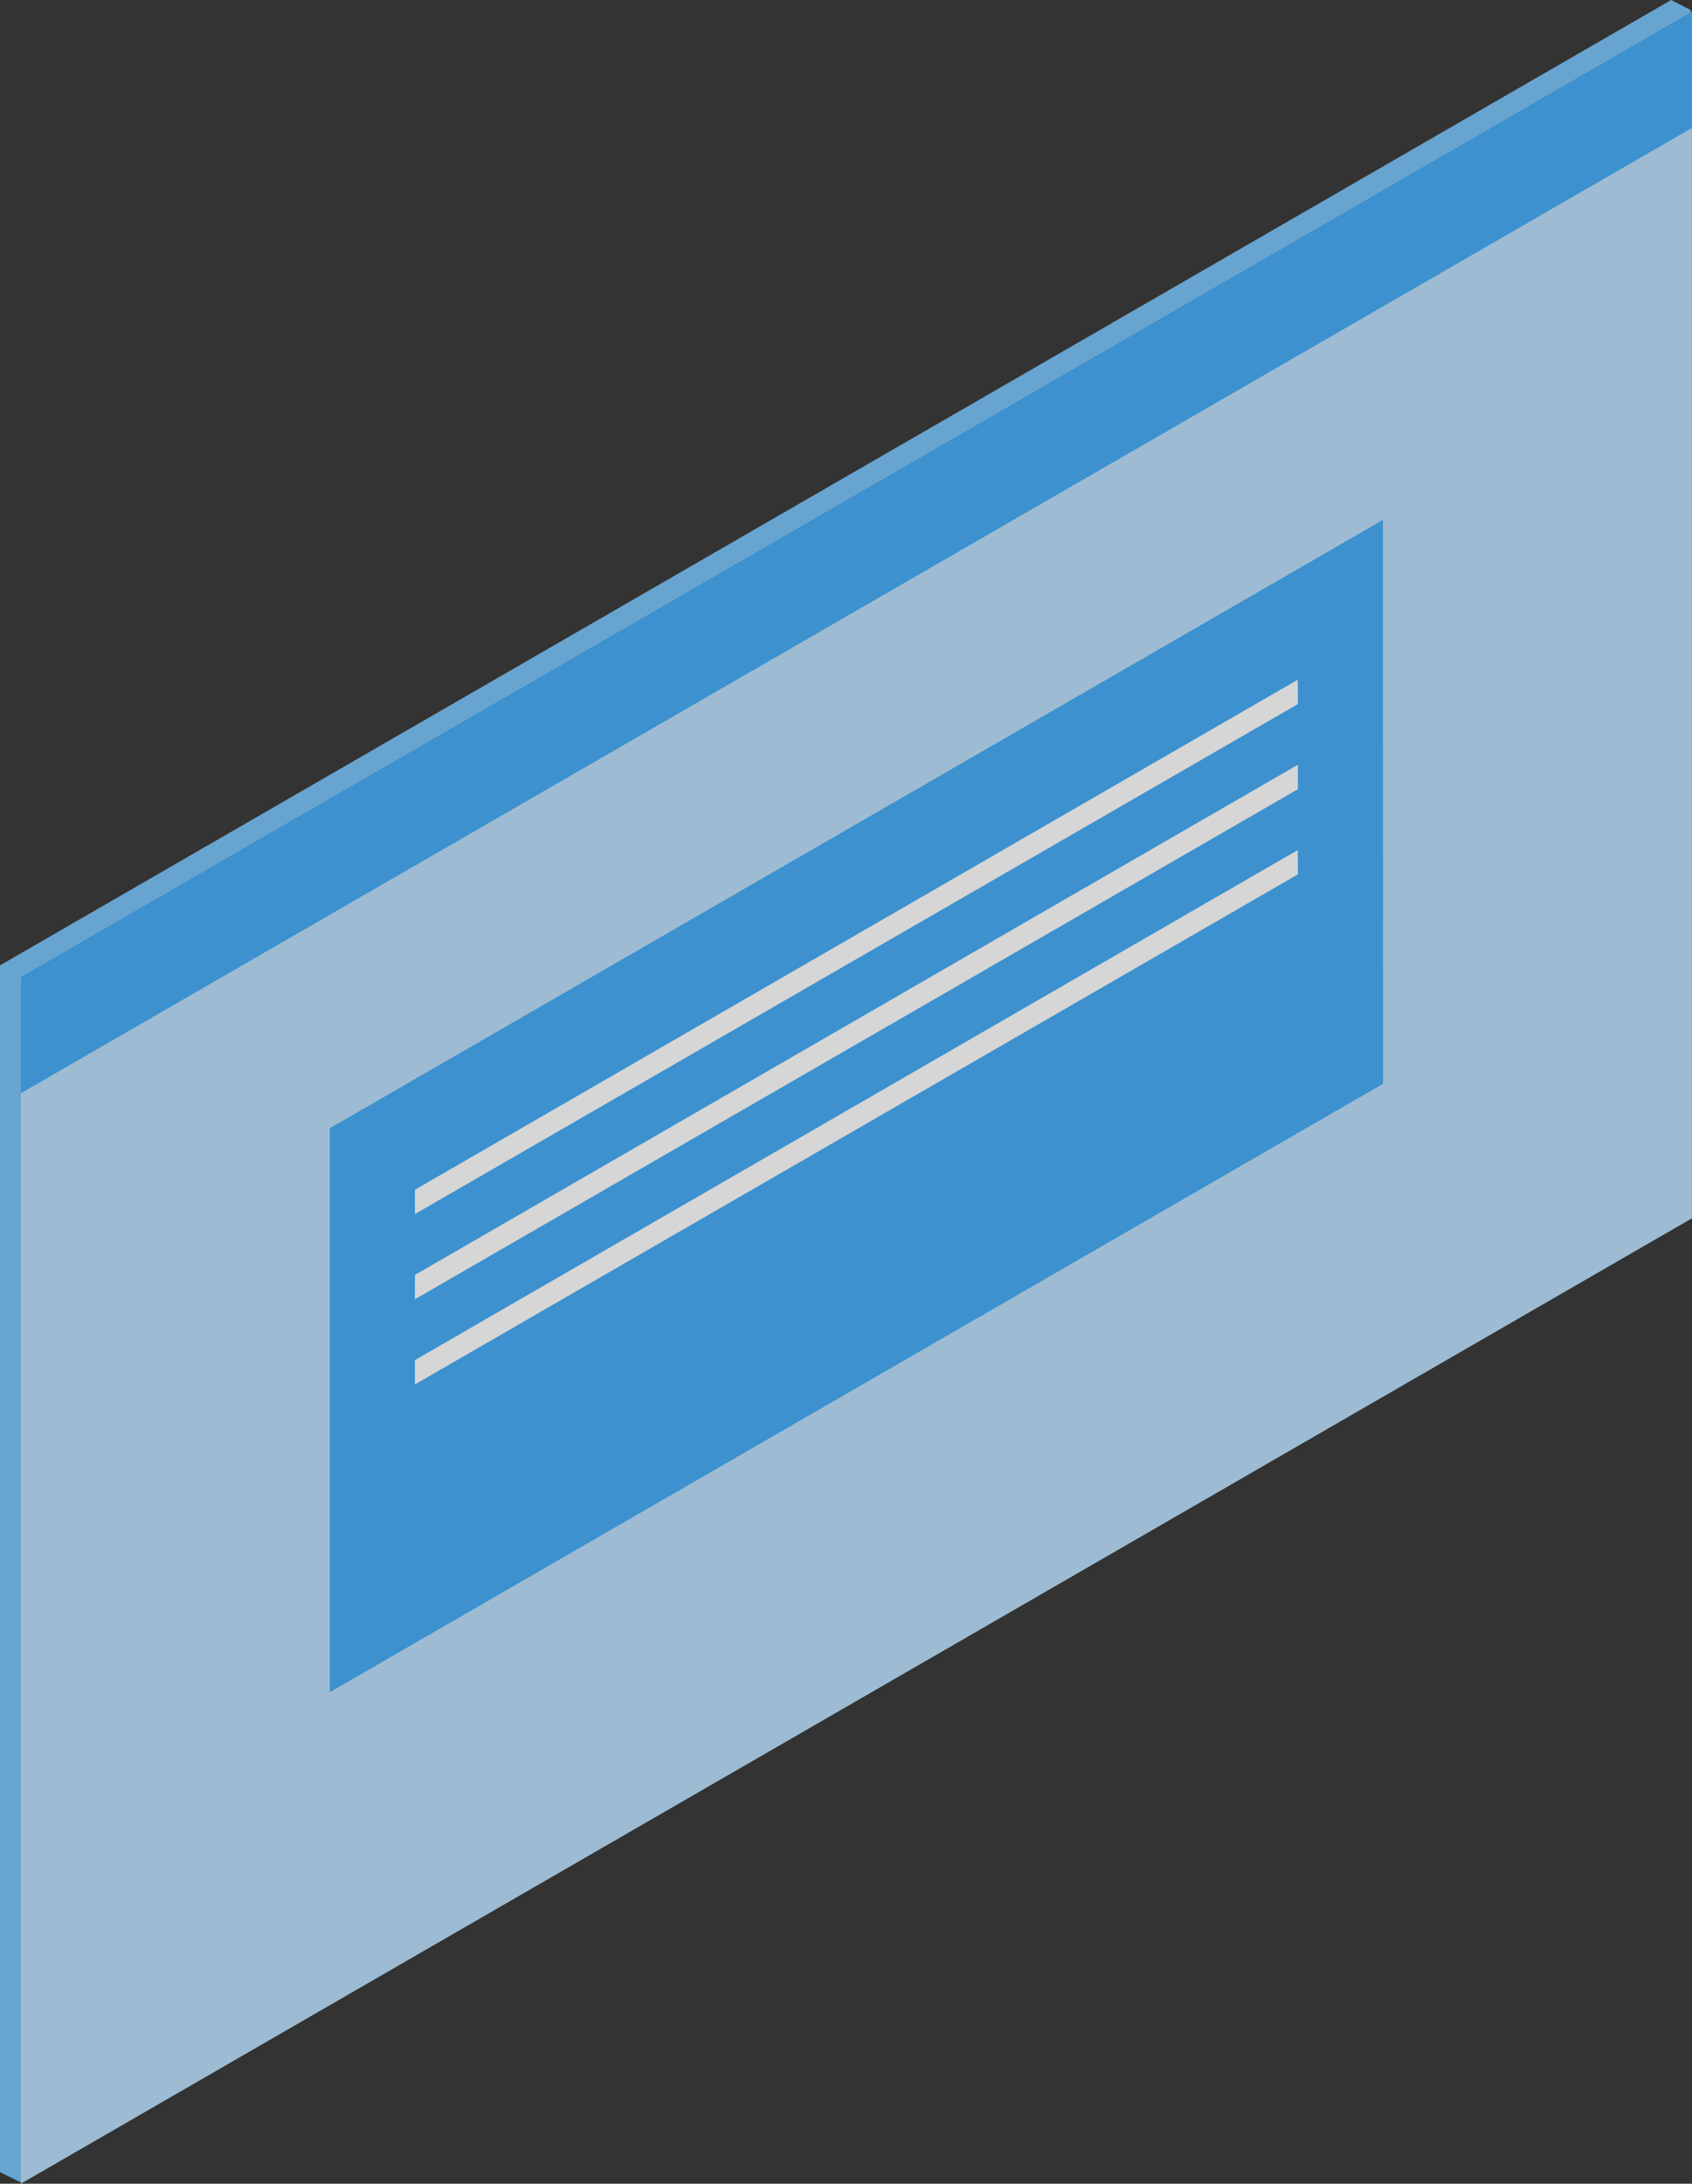 <svg id="Grupo_90441" data-name="Grupo 90441" xmlns="http://www.w3.org/2000/svg" xmlns:xlink="http://www.w3.org/1999/xlink" width="64.202" height="82.81" viewBox="0 0 64.202 82.81">
  <rect x="0" y="0" width="64.202" height="82.81" fill="#333333" stroke="none"/>
  <defs>
    <clipPath id="clip-path">
      <rect id="Rectángulo_11578" data-name="Rectángulo 11578" width="64.202" height="82.81" fill="none"/>
    </clipPath>
  </defs>
  <g id="Grupo_90440" data-name="Grupo 90440" clip-path="url(#clip-path)">
    <g id="Grupo_90439" data-name="Grupo 90439">
      <g id="Grupo_90438" data-name="Grupo 90438" clip-path="url(#clip-path)">
        <g id="Grupo_90437" data-name="Grupo 90437" opacity="0.8">
          <g id="Grupo_90436" data-name="Grupo 90436">
            <g id="Grupo_90435" data-name="Grupo 90435" clip-path="url(#clip-path)">
              <path id="Trazado_162739" data-name="Trazado 162739" d="M63.414,45.763.757,82.746,0,82.371,0,36.608,63.412,0l.739.378Z" fill="#75c1f8"/>
              <path id="Trazado_162740" data-name="Trazado 162740" d="M64.2,46.2.79,82.81l0-45.763L64.2.439Z" fill="#b8dffb"/>
              <path id="Trazado_162741" data-name="Trazado 162741" d="M52.477,41.1,12.514,64.171V42.785L52.476,19.714Z" fill="#3fa9f5"/>
              <path id="Trazado_162742" data-name="Trazado 162742" d="M49.247,26.7,15.744,46.04v-.923l33.5-19.342Z" fill="#fff"/>
              <path id="Trazado_162743" data-name="Trazado 162743" d="M49.247,29.928,15.744,49.27v-.923L49.247,29Z" fill="#fff"/>
              <path id="Trazado_162744" data-name="Trazado 162744" d="M49.247,33.158,15.744,52.5v-.923l33.5-19.342Z" fill="#fff"/>
              <path id="Trazado_162745" data-name="Trazado 162745" d="M64.2,4.852.789,41.46V37.047L64.2.439Z" fill="#3fa9f5"/>
            </g>
          </g>
        </g>
      </g>
    </g>
  </g>
</svg>
